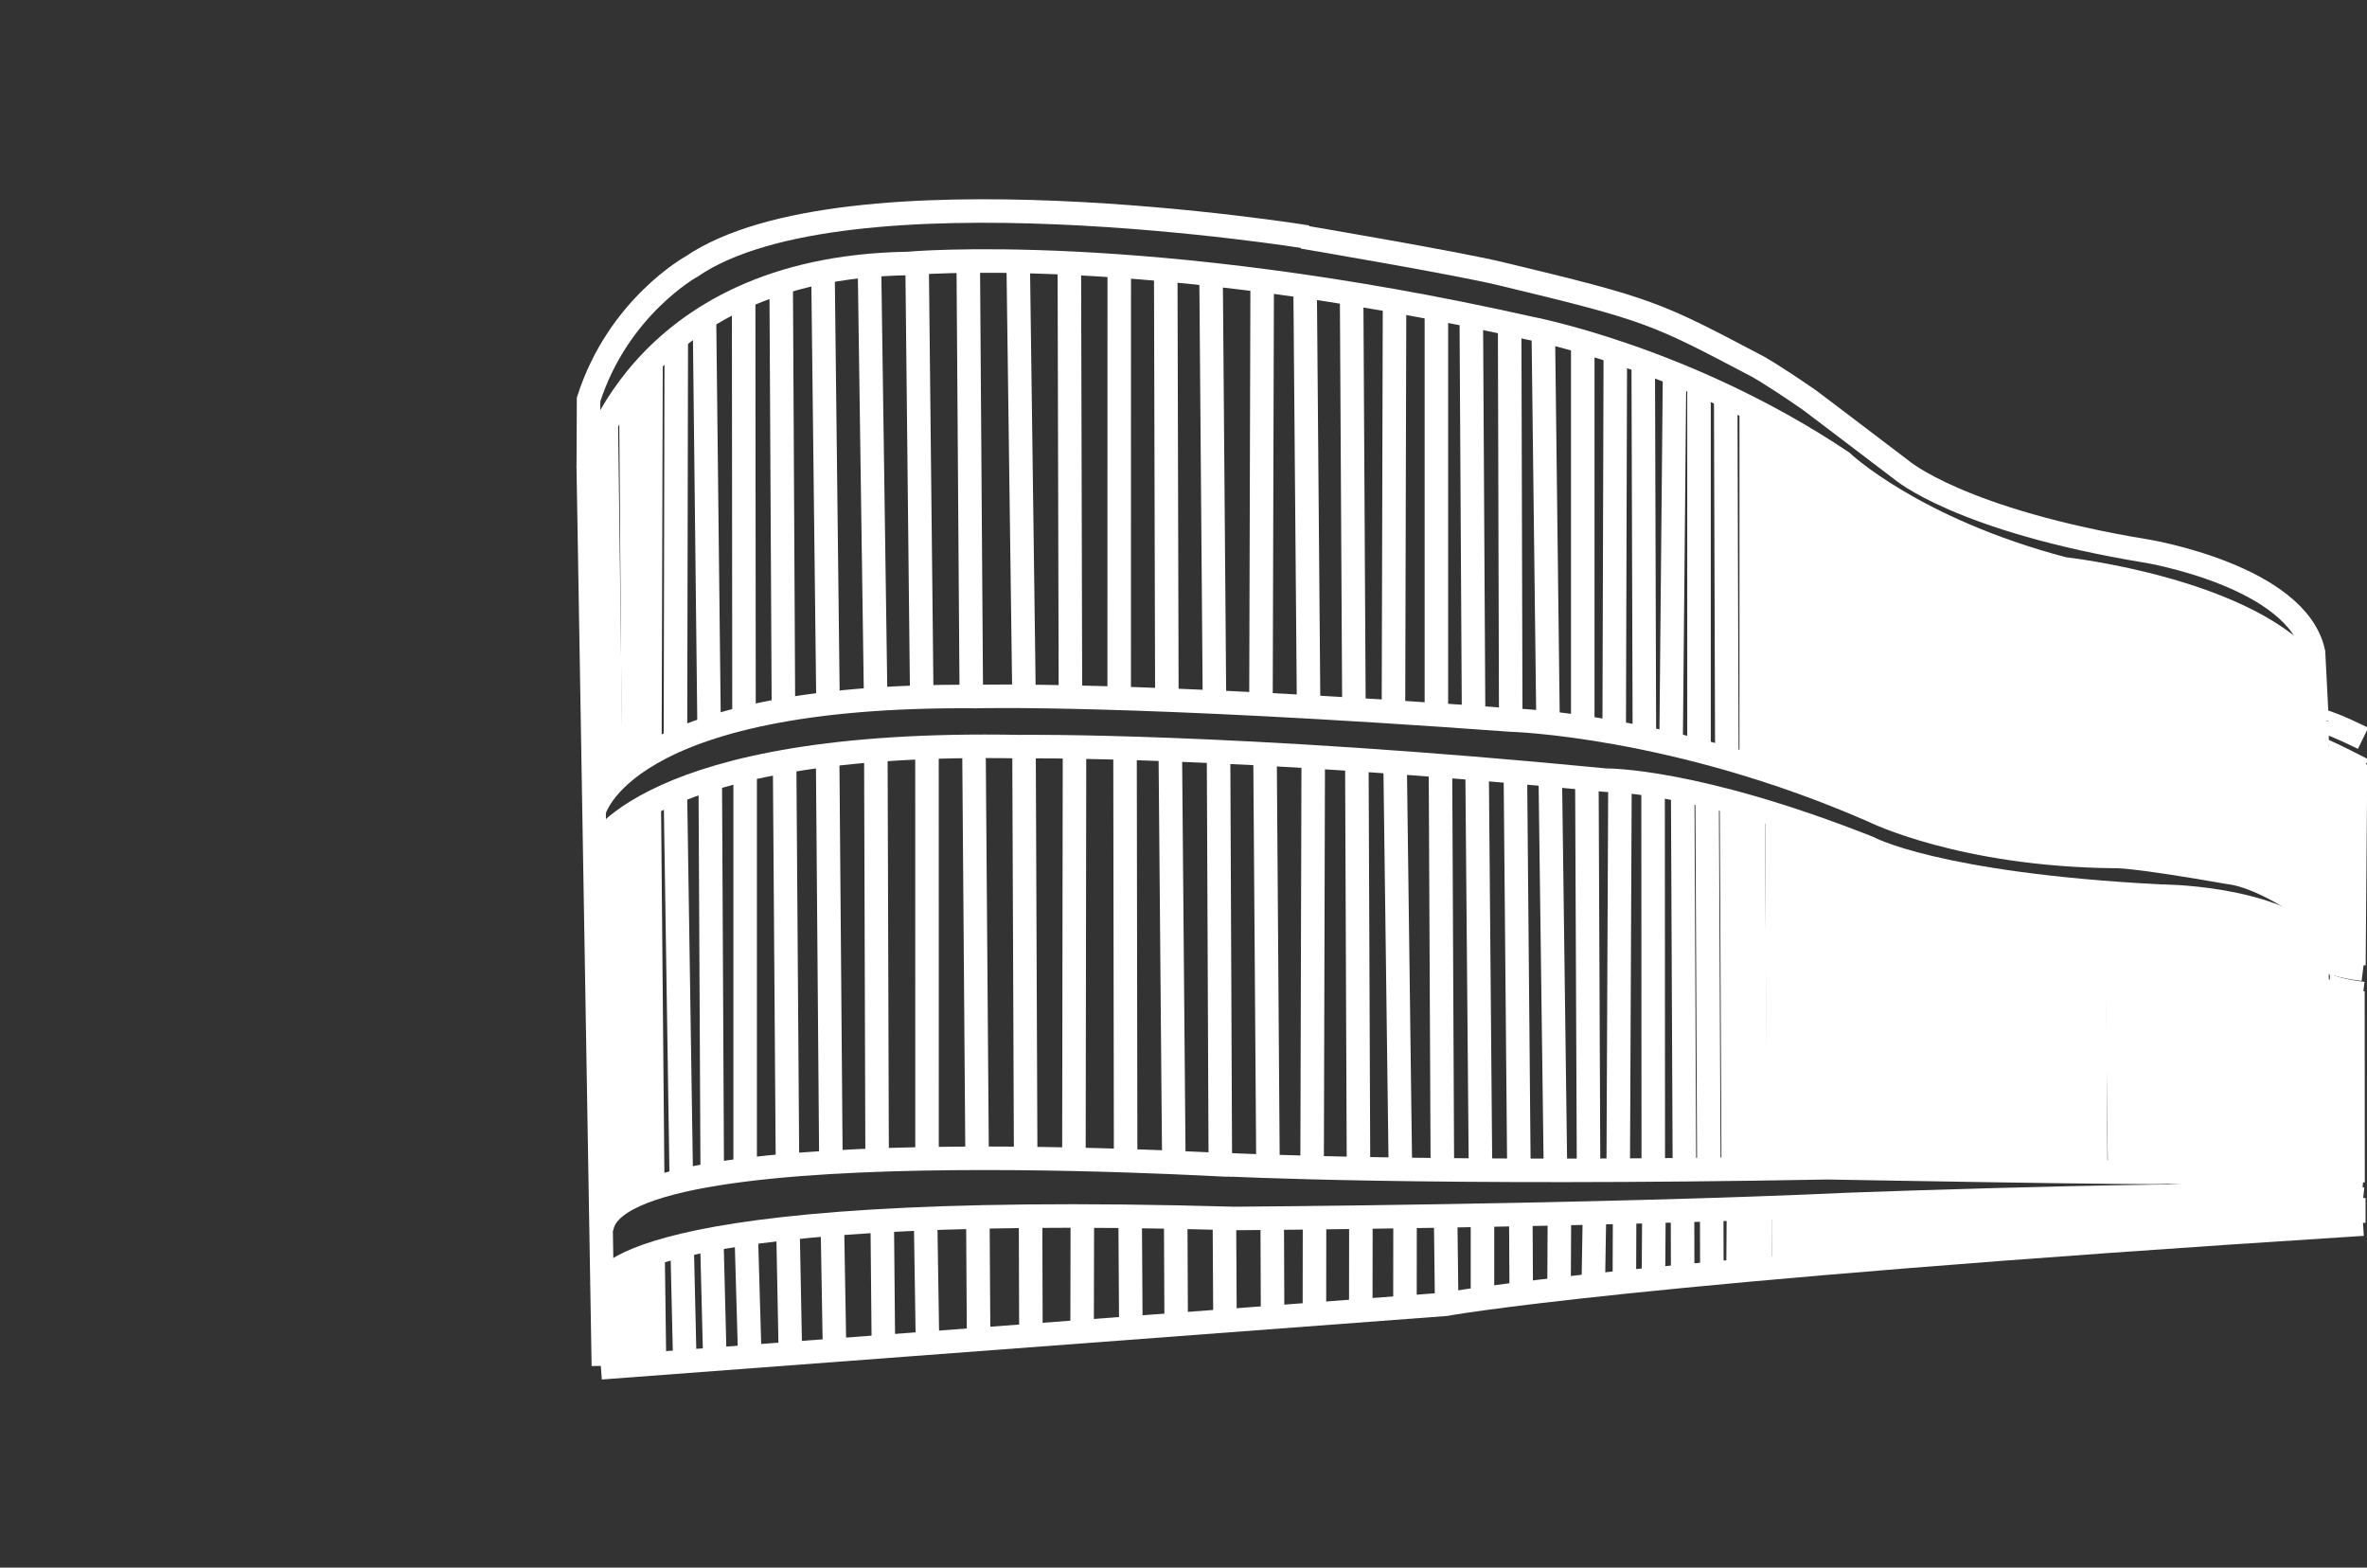 <?xml version="1.0" encoding="utf-8"?>
<!-- Generator: Adobe Illustrator 12.0.0, SVG Export Plug-In  -->
<!DOCTYPE svg PUBLIC "-//W3C//DTD SVG 1.1//EN" "http://www.w3.org/Graphics/SVG/1.1/DTD/svg11.dtd">
<svg  version="1.1" xmlns="http://www.w3.org/2000/svg" xmlns:xlink="http://www.w3.org/1999/xlink" xmlns:a="http://ns.adobe.com/AdobeSVGViewerExtensions/3.0/"
	 width="302" height="200" viewBox="-0.557 -24.444 302 200" enable-background="new -0.557 -24.444 302 200" xml:space="preserve">
<rect x="-0.557" y="-24.444" width="302" height="200" fill="#333333" stroke="none"/>
<defs>
</defs>
<rect fill="#88B92A" fill-opacity="0" width="300.574" height="150.112"/>
<path fill="none" stroke="#FFFFFF" stroke-width="3" d="M166.257,5.795c0,0-58.991-9.551-78.561,3.752
	c0,0-9.375,5.154-13.158,16.979L74.5,35.197l1.926,114.617"/>
<path fill="none" stroke="#FFFFFF" stroke-width="3" d="M165.665,5.795c0,0,19.525,3.302,25.233,4.677
	c19.192,4.602,19.815,5.014,32.728,11.806c0,0,1.778,0.934,6.666,4.313c0,0,2.376,1.777,11.712,8.886c0,0,7.411,6.465,31.423,10.404
	c0,0,19.128,3.18,21.193,12.918l0.452,8.804c0,0-0.233-0.844,5.871,2.142"/>
<path fill="none" stroke="#FFFFFF" stroke-width="3" d="M74.442,35.468c0,0,5.842-25.735,40.82-26.296
	c0,0,30.092-2.807,79.309,8.242c0,0,20.008,3.743,39.873,17.044c0,0,9.041,8.605,28.308,13.668c0,0,24.021,2.628,31.868,13.115"/>
<path fill="none" stroke="#FFFFFF" stroke-width="3" d="M76.116,150.056l107.779-8.101c0,0,22.628-4.242,117.048-10.227"/>
<path fill="none" stroke="#FFFFFF" stroke-width="3" d="M75.19,79.229c0,0,3.162-15.191,48.824-14.809c0,0,19.414-0.57,68.18,2.996
	c0,0,21.05,0.561,46.255,11.609c0,0,11.263,5.61,30.825,5.8c0,0,1.934-0.188,14.676,2.064c0,0,3.917,0.2,11.031,5.438"/>
<path fill="none" stroke="#FFFFFF" stroke-width="3" d="M75.243,84.086c0,0,6.234-14.191,54.244-13.275
	c0,0,26.84-0.393,74.868,4.284c0,0,11.268-0.185,33.497,8.608c0,0,8.445,4.686,37.213,6.183c0,0,13.655-0.02,19.873,5.604"/>
<path fill="none" stroke="#FFFFFF" stroke-width="3" d="M76.206,132.394c1.384-14.032,91.473-7.342,79.73-8.25
	c0,0,25.589,1.328,76.73,0.392c0,0,41.355,0.748,43.286,0.562l19.031,0.749"/>
<path fill="none" stroke="#FFFFFF" stroke-width="3" d="M76.279,139.512c0,0,0.852-10.786,80.567-8.503
	c0,0,46.173-0.29,78.636-1.796c0,0,53.015-1.977,65.461-0.656"/>
<path fill="none" stroke="#FFFFFF" stroke-width="3" d="M295.071,96.818c0,0-0.207,1.639,5.871,2.396"/>
<path fill="none" stroke="#FFFFFF" stroke-width="3" d="M295.22,100.186c0,0-0.337,1.368,5.723,2.122"/>
<path fill="none" stroke="#FFFFFF" stroke-width="3" d="M295.22,71.159c0,0-1.246-0.957,5.723,2.607"/>
<line fill="none" stroke="#FFFFFF" stroke-width="3" x1="76.804" y1="29.714" x2="77.397" y2="75.46"/>
<line fill="none" stroke="#FFFFFF" stroke-width="3" x1="79.921" y1="24.758" x2="80.284" y2="73.215"/>
<line fill="none" stroke="#FFFFFF" stroke-width="3" x1="82.506" y1="21.736" x2="82.357" y2="71.906"/>
<line fill="none" stroke="#FFFFFF" stroke-width="3" x1="85.727" y1="18.892" x2="85.623" y2="70.036"/>
<line fill="none" stroke="#FFFFFF" stroke-width="3" x1="89.325" y1="16.105" x2="89.918" y2="68.538"/>
<line fill="none" stroke="#FFFFFF" stroke-width="3" x1="94.323" y1="13.597" x2="94.368" y2="67.228"/>
<line fill="none" stroke="#FFFFFF" stroke-width="3" x1="99.113" y1="11.792" x2="99.402" y2="66.293"/>
<line fill="none" stroke="#FFFFFF" stroke-width="3" x1="104.445" y1="10.294" x2="105.089" y2="65.395"/>
<line fill="none" stroke="#FFFFFF" stroke-width="3" x1="110.375" y1="9.36" x2="111.169" y2="64.862"/>
<line fill="none" stroke="#FFFFFF" stroke-width="3" x1="116.455" y1="9.36" x2="117.047" y2="64.421"/>
<line fill="none" stroke="#FFFFFF" stroke-width="3" x1="122.978" y1="8.798" x2="123.371" y2="64.6"/>
<line fill="none" stroke="#FFFFFF" stroke-width="3" x1="129.347" y1="8.611" x2="130.094" y2="64.421"/>
<line fill="none" stroke="#FFFFFF" stroke-width="3" x1="135.877" y1="8.985" x2="136.017" y2="64.038"/>
<line fill="none" stroke="#FFFFFF" stroke-width="3" x1="142.245" y1="9.36" x2="142.237" y2="64.76"/>
<line fill="none" stroke="#FFFFFF" stroke-width="3" x1="148.176" y1="9.921" x2="148.323" y2="65.161"/>
<line fill="none" stroke="#FFFFFF" stroke-width="3" x1="153.958" y1="10.482" x2="154.396" y2="65.161"/>
<line fill="none" stroke="#FFFFFF" stroke-width="3" x1="160.482" y1="11.231" x2="160.326" y2="65.357"/>
<line fill="none" stroke="#FFFFFF" stroke-width="3" x1="165.962" y1="12.353" x2="166.405" y2="65.731"/>
<line fill="none" stroke="#FFFFFF" stroke-width="3" x1="171.892" y1="12.915" x2="172.188" y2="65.918"/>
<line fill="none" stroke="#FFFFFF" stroke-width="3" x1="177.371" y1="13.673" x2="177.231" y2="66.293"/>
<line fill="none" stroke="#FFFFFF" stroke-width="3" x1="182.71" y1="14.795" x2="182.71" y2="66.854"/>
<line fill="none" stroke="#FFFFFF" stroke-width="3" x1="187.159" y1="15.534" x2="187.456" y2="67.228"/>
<line fill="none" stroke="#FFFFFF" stroke-width="3" x1="192.056" y1="17.04" x2="192.194" y2="67.417"/>
<line fill="none" stroke="#FFFFFF" stroke-width="3" x1="196.348" y1="17.788" x2="196.956" y2="67.919"/>
<line fill="none" stroke="#FFFFFF" stroke-width="3" x1="201.384" y1="19.097" x2="201.384" y2="68.173"/>
<line fill="none" stroke="#FFFFFF" stroke-width="3" x1="205.537" y1="20.595" x2="205.396" y2="68.538"/>
<line fill="none" stroke="#FFFFFF" stroke-width="3" x1="209.099" y1="21.904" x2="209.247" y2="69.661"/>
<line fill="none" stroke="#FFFFFF" stroke-width="3" x1="213.099" y1="23.027" x2="212.652" y2="70.597"/>
<line fill="none" stroke="#FFFFFF" stroke-width="3" x1="216.215" y1="24.711" x2="216.215" y2="71.539"/>
<line fill="none" stroke="#FFFFFF" stroke-width="3" x1="219.621" y1="26.031" x2="219.769" y2="72.28"/>
<line fill="none" stroke="#FFFFFF" stroke-width="3" x1="222.878" y1="27.901" x2="222.878" y2="73.215"/>
<line fill="none" stroke="#FFFFFF" stroke-width="3" x1="225.552" y1="29.023" x2="225.846" y2="74.349"/>
<line fill="none" stroke="#FFFFFF" stroke-width="3" x1="227.921" y1="30.52" x2="227.921" y2="74.91"/>
<line fill="none" stroke="#FFFFFF" stroke-width="3" x1="230.587" y1="32.213" x2="230.439" y2="75.47"/>
<line fill="none" stroke="#FFFFFF" stroke-width="3" x1="232.815" y1="33.515" x2="232.666" y2="76.592"/>
<line fill="none" stroke="#FFFFFF" stroke-width="3" x1="78.205" y1="129.494" x2="77.397" y2="81.55"/>
<line fill="none" stroke="#FFFFFF" stroke-width="3" x1="79.84" y1="79.679" x2="80.374" y2="128.185"/>
<line fill="none" stroke="#FFFFFF" stroke-width="3" x1="82.284" y1="78.276" x2="82.728" y2="127.342"/>
<line fill="none" stroke="#FFFFFF" stroke-width="3" x1="85.615" y1="76.687" x2="86.371" y2="126.274"/>
<line fill="none" stroke="#FFFFFF" stroke-width="3" x1="90.065" y1="75.273" x2="90.317" y2="125.49"/>
<line fill="none" stroke="#FFFFFF" stroke-width="3" x1="94.516" y1="74.059" x2="94.516" y2="125.191"/>
<line fill="none" stroke="#FFFFFF" stroke-width="3" x1="99.551" y1="72.935" x2="99.92" y2="124.629"/>
<line fill="none" stroke="#FFFFFF" stroke-width="3" x1="105.038" y1="71.999" x2="105.459" y2="123.983"/>
<line fill="none" stroke="#FFFFFF" stroke-width="3" x1="111.19" y1="71.539" x2="111.354" y2="123.693"/>
<line fill="none" stroke="#FFFFFF" stroke-width="3" x1="117.714" y1="71.064" x2="117.722" y2="123.563"/>
<line fill="none" stroke="#FFFFFF" stroke-width="3" x1="124.111" y1="123.45" x2="123.71" y2="70.97"/>
<line fill="none" stroke="#FFFFFF" stroke-width="3" x1="130.094" y1="70.876" x2="130.308" y2="123.693"/>
<line fill="none" stroke="#FFFFFF" stroke-width="3" x1="136.536" y1="71.252" x2="136.462" y2="123.693"/>
<line fill="none" stroke="#FFFFFF" stroke-width="3" x1="142.983" y1="71.252" x2="143.06" y2="123.965"/>
<line fill="none" stroke="#FFFFFF" stroke-width="3" x1="148.76" y1="71.539" x2="149.213" y2="124.152"/>
<line fill="none" stroke="#FFFFFF" stroke-width="3" x1="154.913" y1="71.159" x2="155.143" y2="124.256"/>
<line fill="none" stroke="#FFFFFF" stroke-width="3" x1="160.845" y1="71.906" x2="161.223" y2="124.536"/>
<line fill="none" stroke="#FFFFFF" stroke-width="3" x1="166.996" y1="71.813" x2="166.85" y2="124.629"/>
<line fill="none" stroke="#FFFFFF" stroke-width="3" x1="172.558" y1="72.093" x2="172.772" y2="124.771"/>
<line fill="none" stroke="#FFFFFF" stroke-width="3" x1="177.444" y1="73.215" x2="178.119" y2="124.91"/>
<line fill="none" stroke="#FFFFFF" stroke-width="3" x1="183.229" y1="73.497" x2="183.473" y2="124.834"/>
<line fill="none" stroke="#FFFFFF" stroke-width="3" x1="187.899" y1="73.497" x2="188.335" y2="124.629"/>
<line fill="none" stroke="#FFFFFF" stroke-width="3" x1="192.786" y1="74.059" x2="193.238" y2="124.91"/>
<line fill="none" stroke="#FFFFFF" stroke-width="3" x1="197.236" y1="74.337" x2="197.902" y2="124.91"/>
<line fill="none" stroke="#FFFFFF" stroke-width="3" x1="201.908" y1="74.628" x2="202.124" y2="124.629"/>
<line fill="none" stroke="#FFFFFF" stroke-width="3" x1="206.131" y1="75.188" x2="205.907" y2="124.91"/>
<line fill="none" stroke="#FFFFFF" stroke-width="3" x1="210.356" y1="76.031" x2="210.381" y2="124.899"/>
<line fill="none" stroke="#FFFFFF" stroke-width="3" x1="214.134" y1="76.584" x2="214.355" y2="124.91"/>
<line fill="none" stroke="#FFFFFF" stroke-width="3" x1="217.251" y1="77.153" x2="217.473" y2="124.629"/>
<line fill="none" stroke="#FFFFFF" stroke-width="3" x1="220.36" y1="77.706" x2="220.583" y2="124.349"/>
<line fill="none" stroke="#FFFFFF" stroke-width="3" x1="223.107" y1="78.538" x2="223.479" y2="124.629"/>
<line fill="none" stroke="#FFFFFF" stroke-width="3" x1="226.145" y1="79.679" x2="226.352" y2="124.481"/>
<line fill="none" stroke="#FFFFFF" stroke-width="3" x1="228.587" y1="79.959" x2="228.979" y2="124.582"/>
<line fill="none" stroke="#FFFFFF" stroke-width="3" x1="231.038" y1="81.363" x2="231.311" y2="124.741"/>
<line fill="none" stroke="#FFFFFF" stroke-width="3" x1="233.251" y1="81.923" x2="233.684" y2="124.582"/>
<line fill="none" stroke="#FFFFFF" stroke-width="3" x1="235.037" y1="82.778" x2="235.557" y2="124.526"/>
<line fill="none" stroke="#FFFFFF" stroke-width="3" x1="236.593" y1="83.048" x2="236.933" y2="124.582"/>
<line fill="none" stroke="#FFFFFF" stroke-width="3" x1="78.352" y1="137.643" x2="78.352" y2="149.625"/>
<line fill="none" stroke="#FFFFFF" stroke-width="3" x1="80.55" y1="136.286" x2="80.58" y2="149.439"/>
<line fill="none" stroke="#FFFFFF" stroke-width="3" x1="82.765" y1="135.536" x2="82.95" y2="149.625"/>
<line fill="none" stroke="#FFFFFF" stroke-width="3" x1="86.474" y1="134.544" x2="86.808" y2="148.876"/>
<line fill="none" stroke="#FFFFFF" stroke-width="3" x1="90.266" y1="133.788" x2="90.658" y2="149.261"/>
<line fill="none" stroke="#FFFFFF" stroke-width="3" x1="94.656" y1="133.011" x2="95.109" y2="148.69"/>
<line fill="none" stroke="#FFFFFF" stroke-width="3" x1="99.981" y1="132.412" x2="100.292" y2="148.503"/>
<line fill="none" stroke="#FFFFFF" stroke-width="3" x1="105.644" y1="131.822" x2="105.925" y2="147.951"/>
<line fill="none" stroke="#FFFFFF" stroke-width="3" x1="112.005" y1="131.365" x2="112.153" y2="147.193"/>
<line fill="none" stroke="#FFFFFF" stroke-width="3" x1="117.537" y1="131.104" x2="117.78" y2="146.819"/>
<line fill="none" stroke="#FFFFFF" stroke-width="3" x1="124.206" y1="130.973" x2="124.303" y2="146.445"/>
<line fill="none" stroke="#FFFFFF" stroke-width="3" x1="130.93" y1="130.774" x2="130.975" y2="145.51"/>
<line fill="none" stroke="#FFFFFF" stroke-width="3" x1="137.536" y1="130.709" x2="137.506" y2="145.51"/>
<line fill="none" stroke="#FFFFFF" stroke-width="3" x1="143.636" y1="130.842" x2="143.726" y2="144.947"/>
<line fill="none" stroke="#FFFFFF" stroke-width="3" x1="149.448" y1="130.869" x2="149.509" y2="144.759"/>
<line fill="none" stroke="#FFFFFF" stroke-width="3" x1="155.662" y1="131.036" x2="155.736" y2="144.014"/>
<line fill="none" stroke="#FFFFFF" stroke-width="3" x1="161.762" y1="131.036" x2="161.809" y2="143.265"/>
<line fill="none" stroke="#FFFFFF" stroke-width="3" x1="167.161" y1="130.973" x2="167.146" y2="143.451"/>
<line fill="none" stroke="#FFFFFF" stroke-width="3" x1="173.076" y1="131.095" x2="173.062" y2="142.815"/>
<line fill="none" stroke="#FFFFFF" stroke-width="3" x1="178.71" y1="130.906" x2="178.698" y2="142.291"/>
<line fill="none" stroke="#FFFFFF" stroke-width="3" x1="183.887" y1="130.774" x2="184.021" y2="141.86"/>
<line fill="none" stroke="#FFFFFF" stroke-width="3" x1="188.589" y1="130.608" x2="188.589" y2="141.404"/>
<line fill="none" stroke="#FFFFFF" stroke-width="3" x1="193.481" y1="130.794" x2="193.535" y2="140.646"/>
<line fill="none" stroke="#FFFFFF" stroke-width="3" x1="198.406" y1="130.447" x2="198.356" y2="140.29"/>
<line fill="none" stroke="#FFFFFF" stroke-width="3" x1="202.88" y1="130.345" x2="202.724" y2="139.71"/>
<line fill="none" stroke="#FFFFFF" stroke-width="3" x1="206.724" y1="130.533" x2="206.691" y2="139.478"/>
<line fill="none" stroke="#FFFFFF" stroke-width="3" x1="210.461" y1="130.187" x2="210.401" y2="138.98"/>
<line fill="none" stroke="#FFFFFF" stroke-width="3" x1="214.111" y1="130.158" x2="214.134" y2="138.391"/>
<line fill="none" stroke="#FFFFFF" stroke-width="3" x1="217.835" y1="129.961" x2="217.857" y2="138.417"/>
<line fill="none" stroke="#FFFFFF" stroke-width="3" x1="221.25" y1="129.961" x2="221.191" y2="137.875"/>
<line fill="none" stroke="#FFFFFF" stroke-width="3" x1="224.063" y1="129.587" x2="224.02" y2="137.736"/>
<line fill="none" stroke="#FFFFFF" stroke-width="3" x1="227.034" y1="129.961" x2="227.017" y2="137.314"/>
<line fill="none" stroke="#FFFFFF" stroke-width="3" x1="229.696" y1="129.41" x2="229.811" y2="137.259"/>
<line fill="none" stroke="#FFFFFF" stroke-width="3" x1="231.778" y1="129.41" x2="231.928" y2="136.707"/>
<line fill="none" stroke="#FFFFFF" stroke-width="3" x1="233.888" y1="129.625" x2="234" y2="136.521"/>
<line fill="none" stroke="#FFFFFF" stroke-width="3" x1="235.628" y1="129.456" x2="235.682" y2="136.574"/>
<line fill="none" stroke="#FFFFFF" stroke-width="3" x1="237.015" y1="129.361" x2="237.141" y2="136.53"/>
<line fill="none" stroke="#FFFFFF" stroke-width="3" x1="237.998" y1="124.536" x2="237.852" y2="83.703"/>
<line fill="none" stroke="#FFFFFF" stroke-width="3" x1="239.042" y1="84.272" x2="239.096" y2="124.687"/>
<line fill="none" stroke="#FFFFFF" stroke-width="3" x1="240.22" y1="124.687" x2="240.139" y2="84.909"/>
<line fill="none" stroke="#FFFFFF" stroke-width="3" x1="241.346" y1="85.172" x2="241.346" y2="124.64"/>
<line fill="none" stroke="#FFFFFF" stroke-width="3" x1="242.746" y1="85.396" x2="242.641" y2="124.687"/>
<line fill="none" stroke="#FFFFFF" stroke-width="3" x1="245.263" y1="86.33" x2="245.708" y2="124.725"/>
<line fill="none" stroke="#FFFFFF" stroke-width="3" x1="247.64" y1="124.725" x2="247.342" y2="86.705"/>
<line fill="none" stroke="#FFFFFF" stroke-width="3" x1="249.852" y1="86.891" x2="249.852" y2="124.725"/>
<line fill="none" stroke="#FFFFFF" stroke-width="3" x1="252.229" y1="87.454" x2="252.081" y2="124.91"/>
<line fill="none" stroke="#FFFFFF" stroke-width="3" x1="254.452" y1="88.015" x2="254.155" y2="124.91"/>
<line fill="none" stroke="#FFFFFF" stroke-width="3" x1="256.961" y1="88.436" x2="256.533" y2="124.725"/>
<line fill="none" stroke="#FFFFFF" stroke-width="3" x1="259.338" y1="88.698" x2="259.048" y2="124.725"/>
<line fill="none" stroke="#FFFFFF" stroke-width="3" x1="261.921" y1="88.913" x2="261.861" y2="124.536"/>
<line fill="none" stroke="#FFFFFF" stroke-width="3" x1="264.09" y1="88.95" x2="264.239" y2="124.725"/>
<line fill="none" stroke="#FFFFFF" stroke-width="3" x1="266.831" y1="124.967" x2="266.608" y2="88.95"/>
<line fill="none" stroke="#FFFFFF" stroke-width="3" x1="269.438" y1="89.755" x2="269.888" y2="125.107"/>
<line fill="none" stroke="#FFFFFF" stroke-width="3" x1="272.097" y1="89.512" x2="272.392" y2="124.725"/>
<line fill="none" stroke="#FFFFFF" stroke-width="3" x1="274.761" y1="89.512" x2="275.107" y2="124.826"/>
<line fill="none" stroke="#FFFFFF" stroke-width="3" x1="277.381" y1="124.967" x2="277.16" y2="90.1"/>
<line fill="none" stroke="#FFFFFF" stroke-width="3" x1="279.32" y1="90.242" x2="279.434" y2="125.173"/>
<line fill="none" stroke="#FFFFFF" stroke-width="3" x1="281.773" y1="125.173" x2="281.877" y2="90.082"/>
<line fill="none" stroke="#FFFFFF" stroke-width="3" x1="283.713" y1="90.944" x2="283.765" y2="125.321"/>
<line fill="none" stroke="#FFFFFF" stroke-width="3" x1="285.58" y1="90.822" x2="285.43" y2="125.097"/>
<line fill="none" stroke="#FFFFFF" stroke-width="3" x1="287.068" y1="91.204" x2="286.876" y2="125.604"/>
<line fill="none" stroke="#FFFFFF" stroke-width="3" x1="288.592" y1="91.991" x2="288.488" y2="125.462"/>
<line fill="none" stroke="#FFFFFF" stroke-width="3" x1="289.82" y1="92.486" x2="289.733" y2="125.472"/>
<line fill="none" stroke="#FFFFFF" stroke-width="3" x1="290.927" y1="92.89" x2="290.872" y2="125.526"/>
<line fill="none" stroke="#FFFFFF" stroke-width="3" x1="292.404" y1="93.45" x2="292.208" y2="125.668"/>
<line fill="none" stroke="#FFFFFF" stroke-width="3" x1="293.591" y1="94.188" x2="293.486" y2="125.668"/>
<line fill="none" stroke="#FFFFFF" stroke-width="3" x1="294.374" y1="95.152" x2="294.317" y2="125.743"/>
<line fill="none" stroke="#FFFFFF" stroke-width="3" x1="296.271" y1="100.701" x2="296.107" y2="125.658"/>
<line fill="none" stroke="#FFFFFF" stroke-width="3" x1="297.292" y1="126.032" x2="297.588" y2="101.316"/>
<line fill="none" stroke="#FFFFFF" stroke-width="3" x1="298.682" y1="101.691" x2="298.477" y2="125.847"/>
<line fill="none" stroke="#FFFFFF" stroke-width="3" x1="299.663" y1="126.406" x2="299.647" y2="102.009"/>
<line fill="none" stroke="#FFFFFF" stroke-width="3" x1="299.774" y1="98.698" x2="299.979" y2="73.066"/>
<line fill="none" stroke="#FFFFFF" stroke-width="3" x1="298.604" y1="98.482" x2="298.477" y2="72.645"/>
<line fill="none" stroke="#FFFFFF" stroke-width="3" x1="297.521" y1="97.96" x2="297.396" y2="71.972"/>
<line fill="none" stroke="#FFFFFF" stroke-width="3" x1="296.353" y1="97.435" x2="296.235" y2="71.755"/>
<polyline fill="none" stroke="#FFFFFF" stroke-width="3" points="295.071,67.603 295.071,125.847 300.942,126.322 "/>
<line fill="none" stroke="#FFFFFF" stroke-width="3" x1="243.967" y1="85.91" x2="244.093" y2="124.687"/>
<line fill="none" stroke="#FFFFFF" stroke-width="3" x1="238.123" y1="129.102" x2="238.288" y2="136.473"/>
<line fill="none" stroke="#FFFFFF" stroke-width="3" x1="239.184" y1="129.036" x2="239.294" y2="136.332"/>
<line fill="none" stroke="#FFFFFF" stroke-width="3" x1="240.181" y1="128.97" x2="240.181" y2="136.332"/>
<line fill="none" stroke="#FFFFFF" stroke-width="3" x1="241.233" y1="128.97" x2="241.233" y2="136.332"/>
<line fill="none" stroke="#FFFFFF" stroke-width="3" x1="242.626" y1="129.102" x2="242.677" y2="135.91"/>
<line fill="none" stroke="#FFFFFF" stroke-width="3" x1="244.232" y1="128.614" x2="244.173" y2="136.116"/>
<line fill="none" stroke="#FFFFFF" stroke-width="3" x1="245.616" y1="128.896" x2="245.677" y2="135.77"/>
<line fill="none" stroke="#FFFFFF" stroke-width="3" x1="247.565" y1="128.755" x2="247.565" y2="135.837"/>
<line fill="none" stroke="#FFFFFF" stroke-width="3" x1="249.846" y1="128.821" x2="249.897" y2="135.564"/>
<line fill="none" stroke="#FFFFFF" stroke-width="3" x1="252.117" y1="128.821" x2="252.179" y2="135.146"/>
<line fill="none" stroke="#FFFFFF" stroke-width="3" x1="254.178" y1="128.55" x2="254.118" y2="135.275"/>
<line fill="none" stroke="#FFFFFF" stroke-width="3" x1="256.449" y1="128.398" x2="256.391" y2="135.146"/>
<line fill="none" stroke="#FFFFFF" stroke-width="3" x1="259.116" y1="128.398" x2="259.227" y2="134.368"/>
<line fill="none" stroke="#FFFFFF" stroke-width="3" x1="261.832" y1="128.268" x2="261.943" y2="134.573"/>
<line fill="none" stroke="#FFFFFF" stroke-width="3" x1="264.277" y1="128.054" x2="264.337" y2="134.292"/>
<line fill="none" stroke="#FFFFFF" stroke-width="3" x1="266.891" y1="128.054" x2="267.104" y2="134.088"/>
<line fill="none" stroke="#FFFFFF" stroke-width="3" x1="269.719" y1="128.129" x2="269.888" y2="133.741"/>
<line fill="none" stroke="#FFFFFF" stroke-width="3" x1="272.495" y1="128.129" x2="272.606" y2="133.666"/>
<line fill="none" stroke="#FFFFFF" stroke-width="3" x1="275.161" y1="127.773" x2="275.161" y2="133.526"/>
<line fill="none" stroke="#FFFFFF" stroke-width="3" x1="277.381" y1="127.773" x2="277.381" y2="133.46"/>
<line fill="none" stroke="#FFFFFF" stroke-width="3" x1="279.441" y1="127.773" x2="279.491" y2="133.039"/>
<line fill="none" stroke="#FFFFFF" stroke-width="3" x1="281.552" y1="127.986" x2="281.491" y2="133.039"/>
<line fill="none" stroke="#FFFFFF" stroke-width="3" x1="283.549" y1="127.773" x2="283.432" y2="132.89"/>
<line fill="none" stroke="#FFFFFF" stroke-width="3" x1="285.43" y1="127.565" x2="285.21" y2="132.89"/>
<line fill="none" stroke="#FFFFFF" stroke-width="3" x1="286.934" y1="127.986" x2="286.764" y2="132.264"/>
<line fill="none" stroke="#FFFFFF" stroke-width="3" x1="288.429" y1="128.054" x2="288.372" y2="132.469"/>
<line fill="none" stroke="#FFFFFF" stroke-width="3" x1="289.598" y1="127.913" x2="289.48" y2="132.264"/>
<line fill="none" stroke="#FFFFFF" stroke-width="3" x1="290.934" y1="128.129" x2="290.934" y2="132.188"/>
<line fill="none" stroke="#FFFFFF" stroke-width="3" x1="292.208" y1="128.129" x2="292.208" y2="132.188"/>
<line fill="none" stroke="#FFFFFF" stroke-width="3" x1="293.376" y1="128.334" x2="293.317" y2="132.047"/>
<line fill="none" stroke="#FFFFFF" stroke-width="3" x1="294.317" y1="128.268" x2="294.205" y2="132.047"/>
<line fill="none" stroke="#FFFFFF" stroke-width="3" x1="295.093" y1="128.268" x2="295.071" y2="132.216"/>
<line fill="none" stroke="#FFFFFF" stroke-width="3" x1="296.146" y1="128.129" x2="296.146" y2="132.047"/>
<line fill="none" stroke="#FFFFFF" stroke-width="3" x1="297.204" y1="128.55" x2="297.263" y2="131.701"/>
<line fill="none" stroke="#FFFFFF" stroke-width="3" x1="298.477" y1="128.614" x2="298.427" y2="131.77"/>
<line fill="none" stroke="#FFFFFF" stroke-width="3" x1="299.758" y1="128.398" x2="299.758" y2="131.562"/>
<line fill="none" stroke="#FFFFFF" stroke-width="3" x1="235.184" y1="77.445" x2="235.6" y2="35.77"/>
<line fill="none" stroke="#FFFFFF" stroke-width="3" x1="236.762" y1="78.173" x2="237.072" y2="36.572"/>
<line fill="none" stroke="#FFFFFF" stroke-width="3" x1="237.852" y1="78.698" x2="238.346" y2="37.667"/>
<line fill="none" stroke="#FFFFFF" stroke-width="3" x1="239.184" y1="79.129" x2="239.679" y2="38.087"/>
<line fill="none" stroke="#FFFFFF" stroke-width="3" x1="240.346" y1="79.755" x2="240.931" y2="39.136"/>
<line fill="none" stroke="#FFFFFF" stroke-width="3" x1="241.597" y1="80.176" x2="242.091" y2="39.763"/>
<line fill="none" stroke="#FFFFFF" stroke-width="3" x1="242.849" y1="80.699" x2="243.456" y2="40.577"/>
<line fill="none" stroke="#FFFFFF" stroke-width="3" x1="244.264" y1="81.017" x2="244.758" y2="41.446"/>
<line fill="none" stroke="#FFFFFF" stroke-width="3" x1="245.424" y1="81.542" x2="246.011" y2="41.868"/>
<line fill="none" stroke="#FFFFFF" stroke-width="3" x1="247.511" y1="82.076" x2="248.011" y2="43.028"/>
<line fill="none" stroke="#FFFFFF" stroke-width="3" x1="249.928" y1="82.701" x2="250.283" y2="44.01"/>
<line fill="none" stroke="#FFFFFF" stroke-width="3" x1="252.342" y1="82.916" x2="252.422" y2="44.814"/>
<line fill="none" stroke="#FFFFFF" stroke-width="3" x1="254.509" y1="83.338" x2="254.836" y2="45.77"/>
<line fill="none" stroke="#FFFFFF" stroke-width="3" x1="256.836" y1="83.862" x2="257.169" y2="46.61"/>
<line fill="none" stroke="#FFFFFF" stroke-width="3" x1="259.502" y1="84.217" x2="259.449" y2="47.171"/>
<line fill="none" stroke="#FFFFFF" stroke-width="3" x1="262.003" y1="84.347" x2="262.167" y2="47.938"/>
<line fill="none" stroke="#FFFFFF" stroke-width="3" x1="264.056" y1="84.629" x2="264.439" y2="48.293"/>
<line fill="none" stroke="#FFFFFF" stroke-width="3" x1="266.608" y1="84.844" x2="266.72" y2="48.78"/>
<line fill="none" stroke="#FFFFFF" stroke-width="3" x1="269.438" y1="84.563" x2="269.498" y2="49.342"/>
<line fill="none" stroke="#FFFFFF" stroke-width="3" x1="272.162" y1="85.051" x2="272.274" y2="50.185"/>
<line fill="none" stroke="#FFFFFF" stroke-width="3" x1="274.546" y1="85.471" x2="274.774" y2="50.54"/>
<line fill="none" stroke="#FFFFFF" stroke-width="3" x1="277.16" y1="85.621" x2="277.16" y2="51.166"/>
<line fill="none" stroke="#FFFFFF" stroke-width="3" x1="279.604" y1="86.245" x2="279.604" y2="52.083"/>
<line fill="none" stroke="#FFFFFF" stroke-width="3" x1="281.936" y1="86.592" x2="281.986" y2="52.85"/>
<line fill="none" stroke="#FFFFFF" stroke-width="3" x1="283.825" y1="86.592" x2="283.987" y2="53.702"/>
<line fill="none" stroke="#FFFFFF" stroke-width="3" x1="285.712" y1="87.368" x2="285.823" y2="54.749"/>
<line fill="none" stroke="#FFFFFF" stroke-width="3" x1="287.207" y1="87.715" x2="287.491" y2="55.375"/>
<line fill="none" stroke="#FFFFFF" stroke-width="3" x1="288.712" y1="88.491" x2="288.592" y2="56.217"/>
<line fill="none" stroke="#FFFFFF" stroke-width="3" x1="289.873" y1="89.055" x2="289.934" y2="57.342"/>
<line fill="none" stroke="#FFFFFF" stroke-width="3" x1="291.043" y1="89.539" x2="291.156" y2="57.828"/>
<line fill="none" stroke="#FFFFFF" stroke-width="3" x1="292.316" y1="90.382" x2="292.547" y2="59.099"/>
<line fill="none" stroke="#FFFFFF" stroke-width="3" x1="293.761" y1="91.578" x2="293.873" y2="60.221"/>
</svg>
